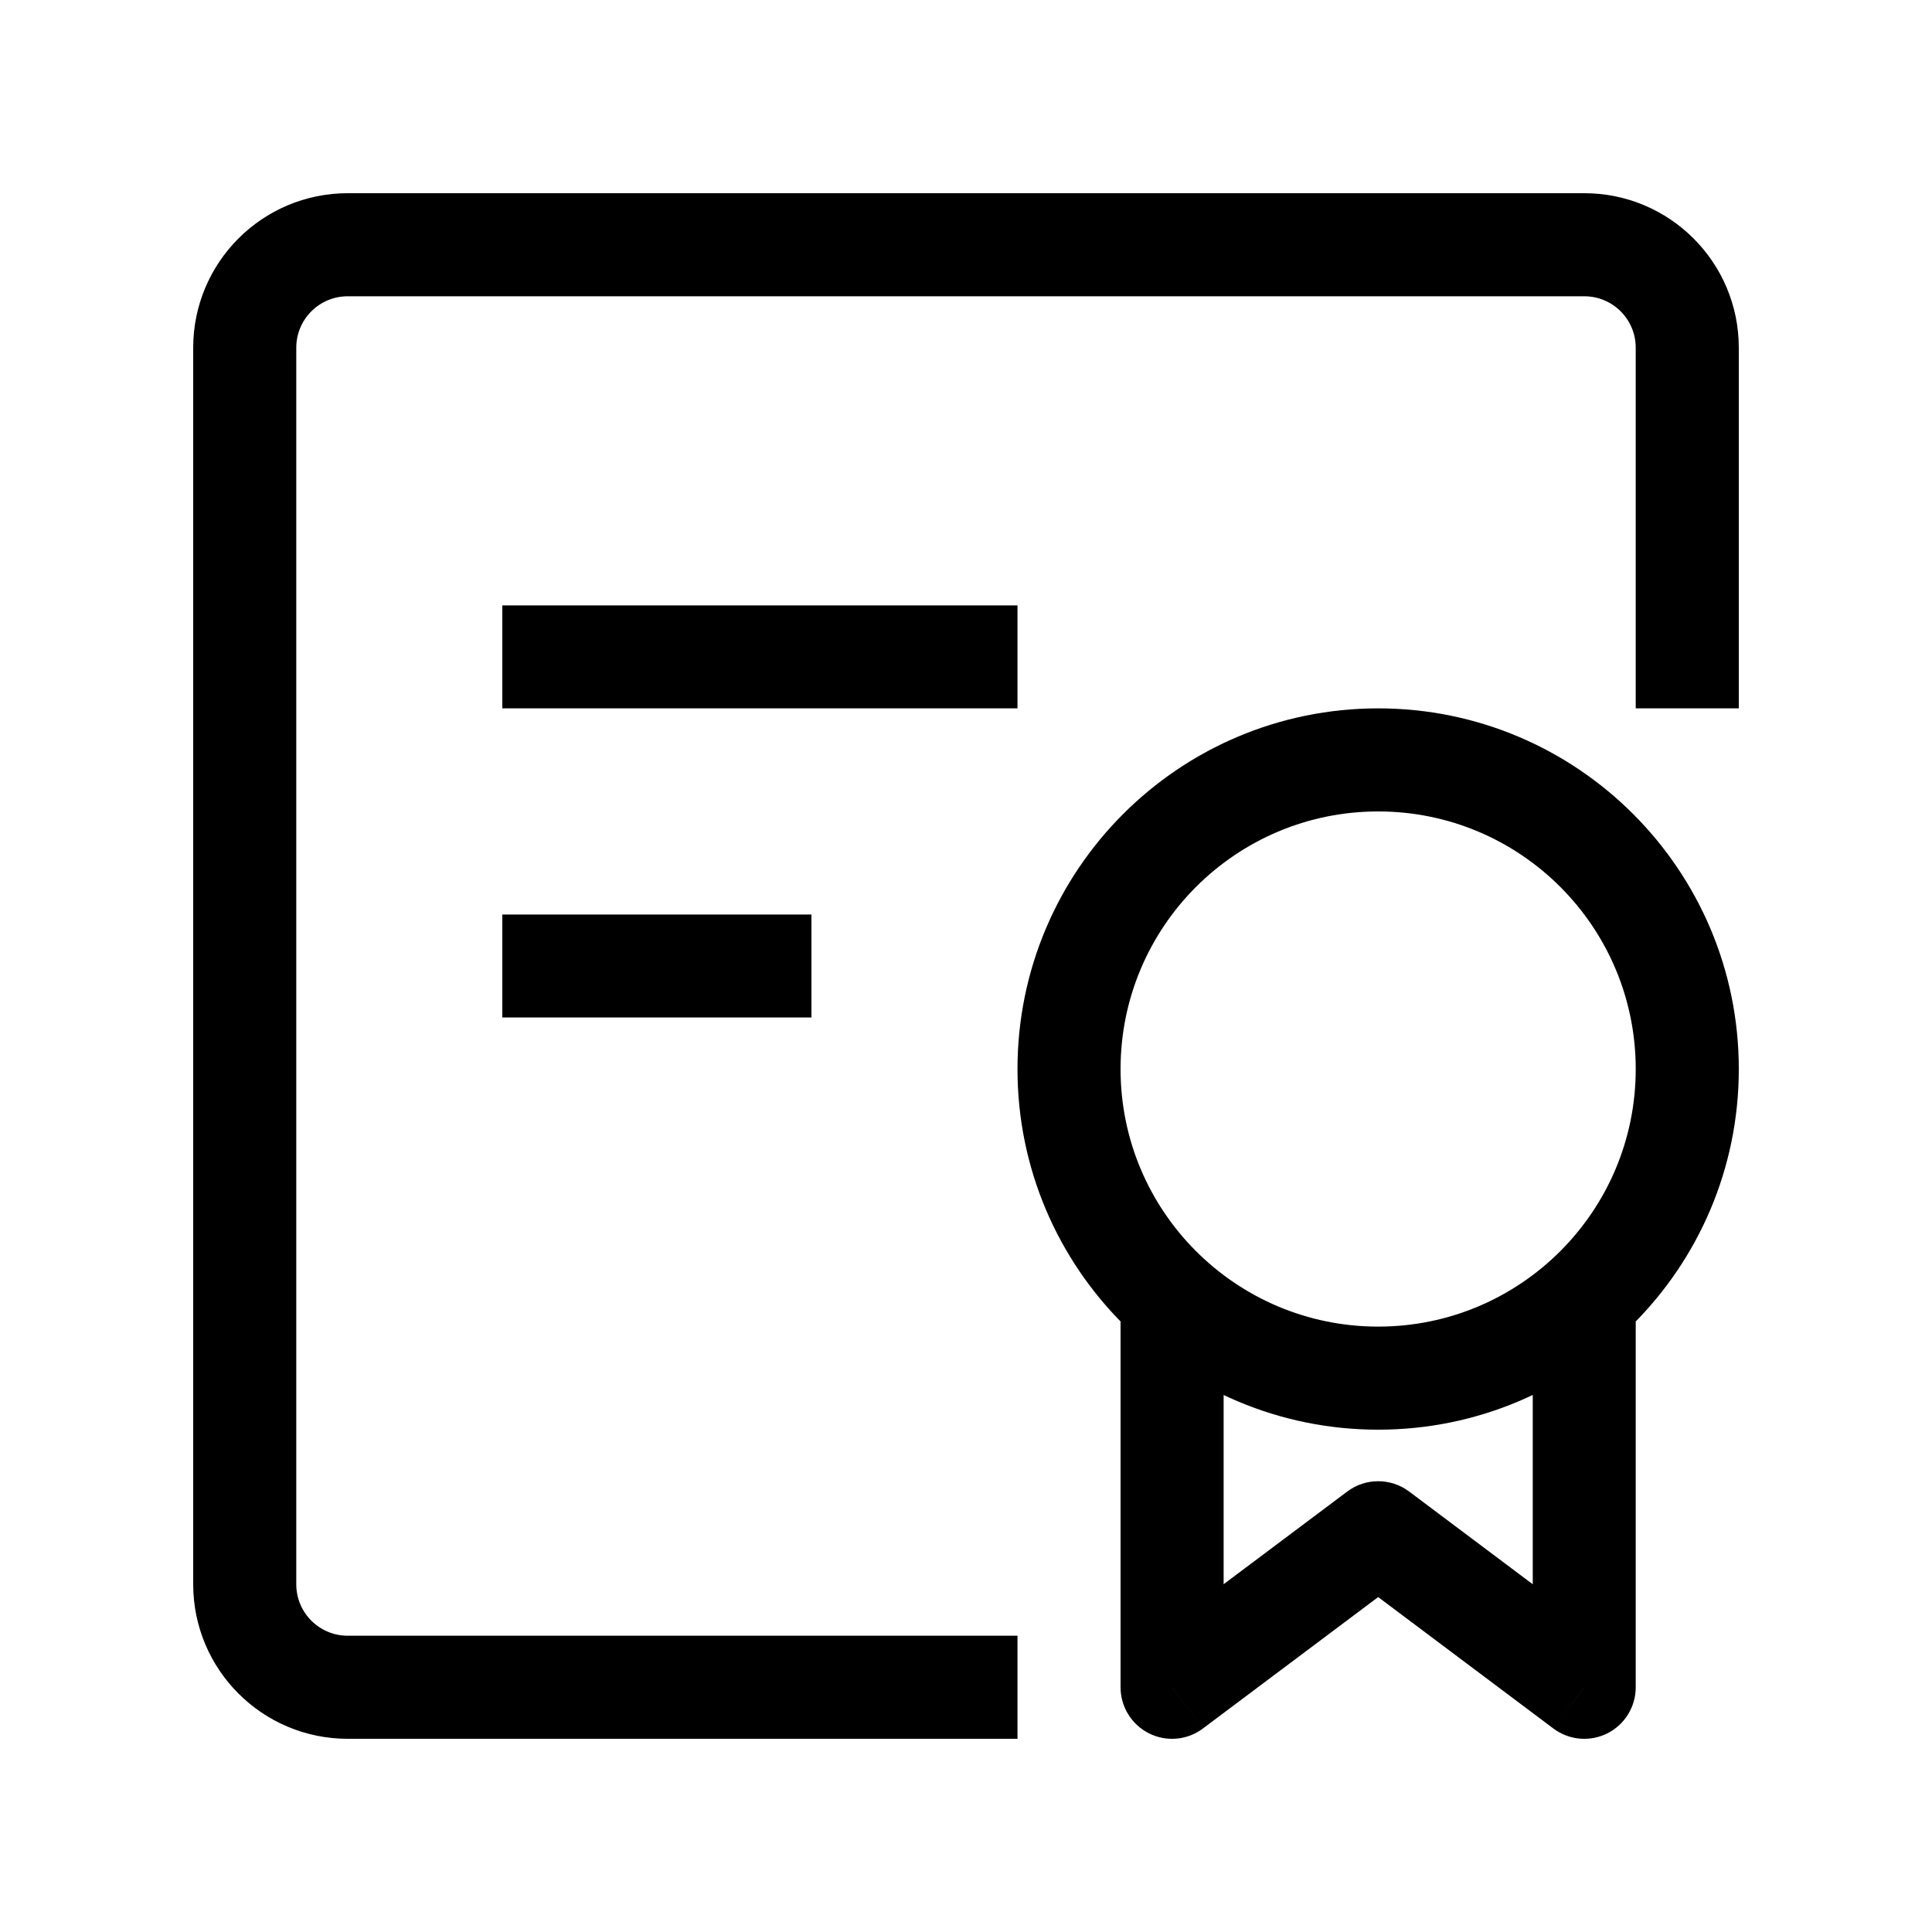 <svg width="20" height="20" viewBox="0 0 20 20" fill="none" xmlns="http://www.w3.org/2000/svg">
<g clip-path="url(#clip0_63_6806)">
<path d="M12.133 17.467H11.6C11.6 17.669 11.714 17.853 11.895 17.944C12.075 18.034 12.292 18.015 12.453 17.893L12.133 17.467ZM14.267 15.867L14.587 15.44C14.397 15.298 14.136 15.298 13.947 15.44L14.267 15.867ZM16.4 17.467L16.08 17.893C16.242 18.015 16.458 18.034 16.639 17.944C16.819 17.853 16.933 17.669 16.933 17.467H16.4ZM14.267 13.733C12.794 13.733 11.6 12.539 11.6 11.067H10.533C10.533 13.129 12.205 14.8 14.267 14.8V13.733ZM16.933 11.067C16.933 12.539 15.739 13.733 14.267 13.733V14.8C16.328 14.8 18 13.129 18 11.067H16.933ZM14.267 8.4C15.739 8.4 16.933 9.594 16.933 11.067H18C18 9.005 16.328 7.333 14.267 7.333V8.4ZM14.267 7.333C12.205 7.333 10.533 9.005 10.533 11.067H11.6C11.6 9.594 12.794 8.4 14.267 8.4V7.333ZM11.6 13.2V17.467H12.667V13.2H11.6ZM12.453 17.893L14.587 16.293L13.947 15.44L11.813 17.04L12.453 17.893ZM13.947 16.293L16.08 17.893L16.72 17.04L14.587 15.44L13.947 16.293ZM16.933 17.467V13.2H15.867V17.467H16.933ZM18 7.333V3.6H16.933V7.333H18ZM16.4 2H3.6V3.067H16.4V2ZM2 3.6V16.4H3.067V3.6H2ZM3.6 18H10.533V16.933H3.6V18ZM2 16.4C2 17.284 2.716 18 3.6 18V16.933C3.305 16.933 3.067 16.695 3.067 16.4H2ZM3.6 2C2.716 2 2 2.716 2 3.6H3.067C3.067 3.305 3.305 3.067 3.6 3.067V2ZM18 3.6C18 2.716 17.284 2 16.4 2V3.067C16.695 3.067 16.933 3.305 16.933 3.6H18ZM5.2 7.333H10.533V6.267H5.2V7.333ZM5.2 10.533H8.4V9.467H5.2V10.533Z" fill="black"/>
</g>
<defs>
<clipPath id="clip0_63_6806">
<rect width="16" height="16" fill="white" transform="translate(2 2)"/>
</clipPath>
</defs>
</svg>
